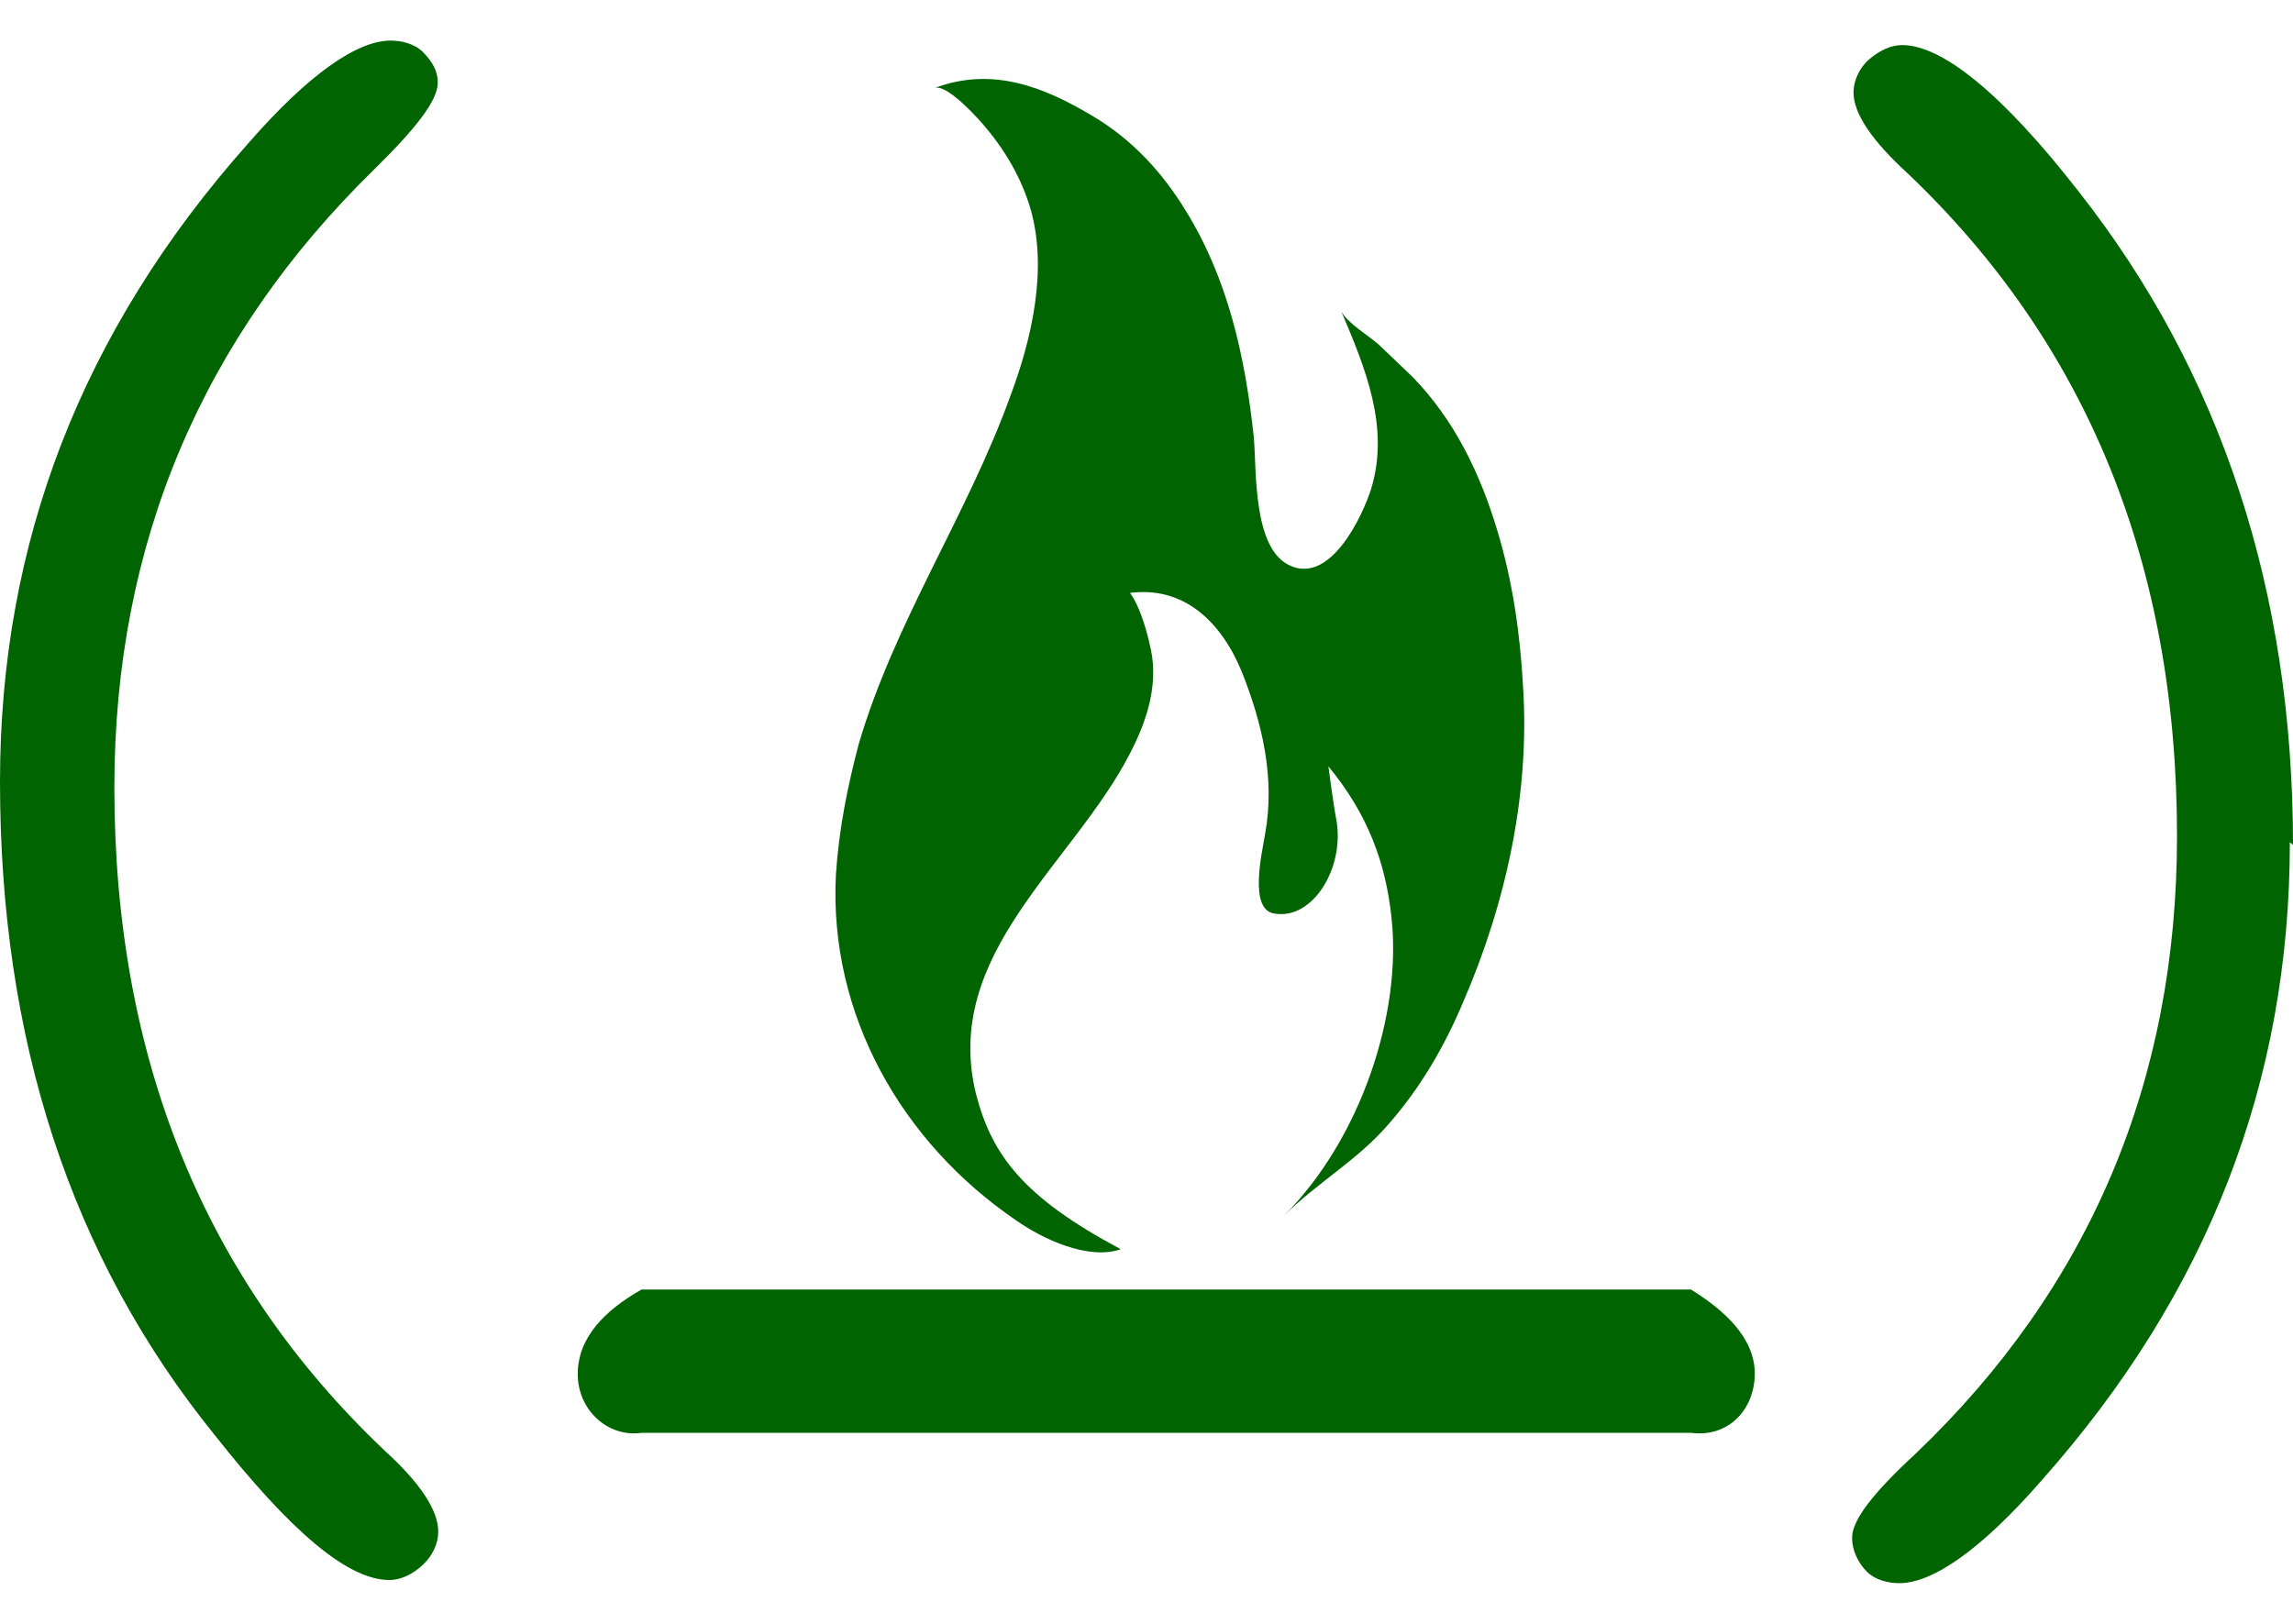 ﻿<?xml version="1.0" encoding="utf-8"?>
<svg version="1.1" xmlns:xlink="http://www.w3.org/1999/xlink" width="48px" height="34px" xmlns="http://www.w3.org/2000/svg">
  <defs>
    <pattern id="BGPattern" patternUnits="userSpaceOnUse" alignment="0 0" imageRepeat="None" />
    <mask fill="white" id="Clip6909">
      <path d="M 48 17.69  L 47.934 17.634  C 47.934 22.634  46.226 27.07  42.738 30.996  C 41.468 32.454  40.452 33.148  39.762 33.148  C 39.52 33.148  39.25 33.082  39.07 32.898  C 38.886 32.706  38.77 32.452  38.77 32.198  C 38.77 31.822  39.22 31.248  40.118 30.42  C 43.746 26.948  45.572 22.63  45.572 17.508  C 45.572 11.816  43.686 7.204  39.94 3.636  C 39.192 2.952  38.8 2.382  38.8 1.932  C 38.8 1.692  38.922 1.42  39.128 1.242  C 39.338 1.062  39.578 0.944  39.82 0.944  C 40.656 0.944  41.918 1.962  43.504 3.998  C 46.5 7.804  48 12.388  48 17.69  Z M 4.494 30.046  C 1.468 26.308  0 21.746  0 16.364  C 0 11.366  1.708 6.926  5.196 3.002  C 6.466 1.544  7.482 0.85  8.176 0.85  C 8.414 0.85  8.684 0.916  8.864 1.1  C 9.044 1.29  9.164 1.478  9.164 1.728  C 9.164 2.104  8.714 2.682  7.816 3.564  C 4.254 7.052  2.394 11.354  2.394 16.488  C 2.394 22.182  4.296 26.804  8.036 30.358  C 8.796 31.046  9.174 31.624  9.174 32.066  C 9.174 32.32  9.052 32.578  8.854 32.762  C 8.656 32.95  8.404 33.082  8.15 33.082  C 7.278 33.082  6.084 32.062  4.494 30.046  Z M 36.734 28.77  C 36.722 29.54  36.16 30.102  35.398 30  L 13.43 30  C 12.73 30.102  12.094 29.528  12.094 28.77  C 12.094 28.004  12.664 27.434  13.43 27  L 35.398 27  C 36.094 27.434  36.734 28.004  36.734 28.77  Z M 23.6 12.422  L 23.398 12.264  C 23.792 12.214  24.086 13.494  24.12 13.762  C 24.212 14.468  23.978 15.148  23.658 15.768  C 22.464 18.098  19.702 19.976  20.434 22.918  C 20.766 24.188  21.422 25.07  23.462 26.156  C 22.772 26.394  21.814 25.934  21.274 25.554  C 18.876 23.922  17.348 21.242  17.498 18.316  C 17.558 17.388  17.738 16.476  17.976 15.58  C 18.726 13.018  20.254 10.778  21.152 8.286  C 21.602 7.088  21.932 5.638  21.574 4.38  C 21.394 3.762  21.064 3.182  20.644 2.682  C 20.522 2.53  19.836 1.752  19.566 1.842  C 20.766 1.392  21.844 1.81  22.89 2.44  C 23.698 2.92  24.33 3.61  24.808 4.39  C 25.706 5.828  26.066 7.474  26.246 9.152  C 26.308 9.842  26.216 11.52  27.026 11.852  C 27.864 12.21  28.524 10.802  28.704 10.232  C 29.094 8.942  28.584 7.714  28.076 6.516  C 28.198 6.758  28.646 7.026  28.854 7.208  L 29.574 7.896  C 30.444 8.794  30.982 9.904  31.342 11.104  C 31.67 12.182  31.822 13.29  31.882 14.37  C 32.03 16.616  31.522 18.926  30.624 20.992  C 30.234 21.918  29.726 22.788  29.066 23.538  C 28.428 24.284  27.57 24.764  26.88 25.452  C 28.496 23.834  29.356 21.198  29.126 19.19  C 29.006 18.084  28.648 17.064  27.808 16.046  C 27.808 16.046  27.898 16.762  27.982 17.212  C 28.132 18.202  27.472 19.252  26.694 19.13  C 26.124 19.072  26.422 17.844  26.484 17.454  C 26.694 16.286  26.424 15.146  25.996 14.068  C 25.578 13.05  24.796 12.24  23.6 12.422  Z " fill-rule="evenodd" />
    </mask>
  </defs>
  <g>
    <path d="M 48 17.69  L 47.934 17.634  C 47.934 22.634  46.226 27.07  42.738 30.996  C 41.468 32.454  40.452 33.148  39.762 33.148  C 39.52 33.148  39.25 33.082  39.07 32.898  C 38.886 32.706  38.77 32.452  38.77 32.198  C 38.77 31.822  39.22 31.248  40.118 30.42  C 43.746 26.948  45.572 22.63  45.572 17.508  C 45.572 11.816  43.686 7.204  39.94 3.636  C 39.192 2.952  38.8 2.382  38.8 1.932  C 38.8 1.692  38.922 1.42  39.128 1.242  C 39.338 1.062  39.578 0.944  39.82 0.944  C 40.656 0.944  41.918 1.962  43.504 3.998  C 46.5 7.804  48 12.388  48 17.69  Z M 4.494 30.046  C 1.468 26.308  0 21.746  0 16.364  C 0 11.366  1.708 6.926  5.196 3.002  C 6.466 1.544  7.482 0.85  8.176 0.85  C 8.414 0.85  8.684 0.916  8.864 1.1  C 9.044 1.29  9.164 1.478  9.164 1.728  C 9.164 2.104  8.714 2.682  7.816 3.564  C 4.254 7.052  2.394 11.354  2.394 16.488  C 2.394 22.182  4.296 26.804  8.036 30.358  C 8.796 31.046  9.174 31.624  9.174 32.066  C 9.174 32.32  9.052 32.578  8.854 32.762  C 8.656 32.95  8.404 33.082  8.15 33.082  C 7.278 33.082  6.084 32.062  4.494 30.046  Z M 36.734 28.77  C 36.722 29.54  36.16 30.102  35.398 30  L 13.43 30  C 12.73 30.102  12.094 29.528  12.094 28.77  C 12.094 28.004  12.664 27.434  13.43 27  L 35.398 27  C 36.094 27.434  36.734 28.004  36.734 28.77  Z M 23.6 12.422  L 23.398 12.264  C 23.792 12.214  24.086 13.494  24.12 13.762  C 24.212 14.468  23.978 15.148  23.658 15.768  C 22.464 18.098  19.702 19.976  20.434 22.918  C 20.766 24.188  21.422 25.07  23.462 26.156  C 22.772 26.394  21.814 25.934  21.274 25.554  C 18.876 23.922  17.348 21.242  17.498 18.316  C 17.558 17.388  17.738 16.476  17.976 15.58  C 18.726 13.018  20.254 10.778  21.152 8.286  C 21.602 7.088  21.932 5.638  21.574 4.38  C 21.394 3.762  21.064 3.182  20.644 2.682  C 20.522 2.53  19.836 1.752  19.566 1.842  C 20.766 1.392  21.844 1.81  22.89 2.44  C 23.698 2.92  24.33 3.61  24.808 4.39  C 25.706 5.828  26.066 7.474  26.246 9.152  C 26.308 9.842  26.216 11.52  27.026 11.852  C 27.864 12.21  28.524 10.802  28.704 10.232  C 29.094 8.942  28.584 7.714  28.076 6.516  C 28.198 6.758  28.646 7.026  28.854 7.208  L 29.574 7.896  C 30.444 8.794  30.982 9.904  31.342 11.104  C 31.67 12.182  31.822 13.29  31.882 14.37  C 32.03 16.616  31.522 18.926  30.624 20.992  C 30.234 21.918  29.726 22.788  29.066 23.538  C 28.428 24.284  27.57 24.764  26.88 25.452  C 28.496 23.834  29.356 21.198  29.126 19.19  C 29.006 18.084  28.648 17.064  27.808 16.046  C 27.808 16.046  27.898 16.762  27.982 17.212  C 28.132 18.202  27.472 19.252  26.694 19.13  C 26.124 19.072  26.422 17.844  26.484 17.454  C 26.694 16.286  26.424 15.146  25.996 14.068  C 25.578 13.05  24.796 12.24  23.6 12.422  Z " fill-rule="nonzero" fill="rgba(0, 100, 0, 1)" stroke="none" class="fill" />
    <path d="M 48 17.69  L 47.934 17.634  C 47.934 22.634  46.226 27.07  42.738 30.996  C 41.468 32.454  40.452 33.148  39.762 33.148  C 39.52 33.148  39.25 33.082  39.07 32.898  C 38.886 32.706  38.77 32.452  38.77 32.198  C 38.77 31.822  39.22 31.248  40.118 30.42  C 43.746 26.948  45.572 22.63  45.572 17.508  C 45.572 11.816  43.686 7.204  39.94 3.636  C 39.192 2.952  38.8 2.382  38.8 1.932  C 38.8 1.692  38.922 1.42  39.128 1.242  C 39.338 1.062  39.578 0.944  39.82 0.944  C 40.656 0.944  41.918 1.962  43.504 3.998  C 46.5 7.804  48 12.388  48 17.69  Z " stroke-width="0" stroke-dasharray="0" stroke="rgba(255, 255, 255, 0)" fill="none" class="stroke" mask="url(#Clip6909)" />
    <path d="M 4.494 30.046  C 1.468 26.308  0 21.746  0 16.364  C 0 11.366  1.708 6.926  5.196 3.002  C 6.466 1.544  7.482 0.85  8.176 0.85  C 8.414 0.85  8.684 0.916  8.864 1.1  C 9.044 1.29  9.164 1.478  9.164 1.728  C 9.164 2.104  8.714 2.682  7.816 3.564  C 4.254 7.052  2.394 11.354  2.394 16.488  C 2.394 22.182  4.296 26.804  8.036 30.358  C 8.796 31.046  9.174 31.624  9.174 32.066  C 9.174 32.32  9.052 32.578  8.854 32.762  C 8.656 32.95  8.404 33.082  8.15 33.082  C 7.278 33.082  6.084 32.062  4.494 30.046  Z " stroke-width="0" stroke-dasharray="0" stroke="rgba(255, 255, 255, 0)" fill="none" class="stroke" mask="url(#Clip6909)" />
    <path d="M 36.734 28.77  C 36.722 29.54  36.16 30.102  35.398 30  L 13.43 30  C 12.73 30.102  12.094 29.528  12.094 28.77  C 12.094 28.004  12.664 27.434  13.43 27  L 35.398 27  C 36.094 27.434  36.734 28.004  36.734 28.77  Z " stroke-width="0" stroke-dasharray="0" stroke="rgba(255, 255, 255, 0)" fill="none" class="stroke" mask="url(#Clip6909)" />
    <path d="M 23.6 12.422  L 23.398 12.264  C 23.792 12.214  24.086 13.494  24.12 13.762  C 24.212 14.468  23.978 15.148  23.658 15.768  C 22.464 18.098  19.702 19.976  20.434 22.918  C 20.766 24.188  21.422 25.07  23.462 26.156  C 22.772 26.394  21.814 25.934  21.274 25.554  C 18.876 23.922  17.348 21.242  17.498 18.316  C 17.558 17.388  17.738 16.476  17.976 15.58  C 18.726 13.018  20.254 10.778  21.152 8.286  C 21.602 7.088  21.932 5.638  21.574 4.38  C 21.394 3.762  21.064 3.182  20.644 2.682  C 20.522 2.53  19.836 1.752  19.566 1.842  C 20.766 1.392  21.844 1.81  22.89 2.44  C 23.698 2.92  24.33 3.61  24.808 4.39  C 25.706 5.828  26.066 7.474  26.246 9.152  C 26.308 9.842  26.216 11.52  27.026 11.852  C 27.864 12.21  28.524 10.802  28.704 10.232  C 29.094 8.942  28.584 7.714  28.076 6.516  C 28.198 6.758  28.646 7.026  28.854 7.208  L 29.574 7.896  C 30.444 8.794  30.982 9.904  31.342 11.104  C 31.67 12.182  31.822 13.29  31.882 14.37  C 32.03 16.616  31.522 18.926  30.624 20.992  C 30.234 21.918  29.726 22.788  29.066 23.538  C 28.428 24.284  27.57 24.764  26.88 25.452  C 28.496 23.834  29.356 21.198  29.126 19.19  C 29.006 18.084  28.648 17.064  27.808 16.046  C 27.808 16.046  27.898 16.762  27.982 17.212  C 28.132 18.202  27.472 19.252  26.694 19.13  C 26.124 19.072  26.422 17.844  26.484 17.454  C 26.694 16.286  26.424 15.146  25.996 14.068  C 25.578 13.05  24.796 12.24  23.6 12.422  Z " stroke-width="0" stroke-dasharray="0" stroke="rgba(255, 255, 255, 0)" fill="none" class="stroke" mask="url(#Clip6909)" />
  </g>
</svg>